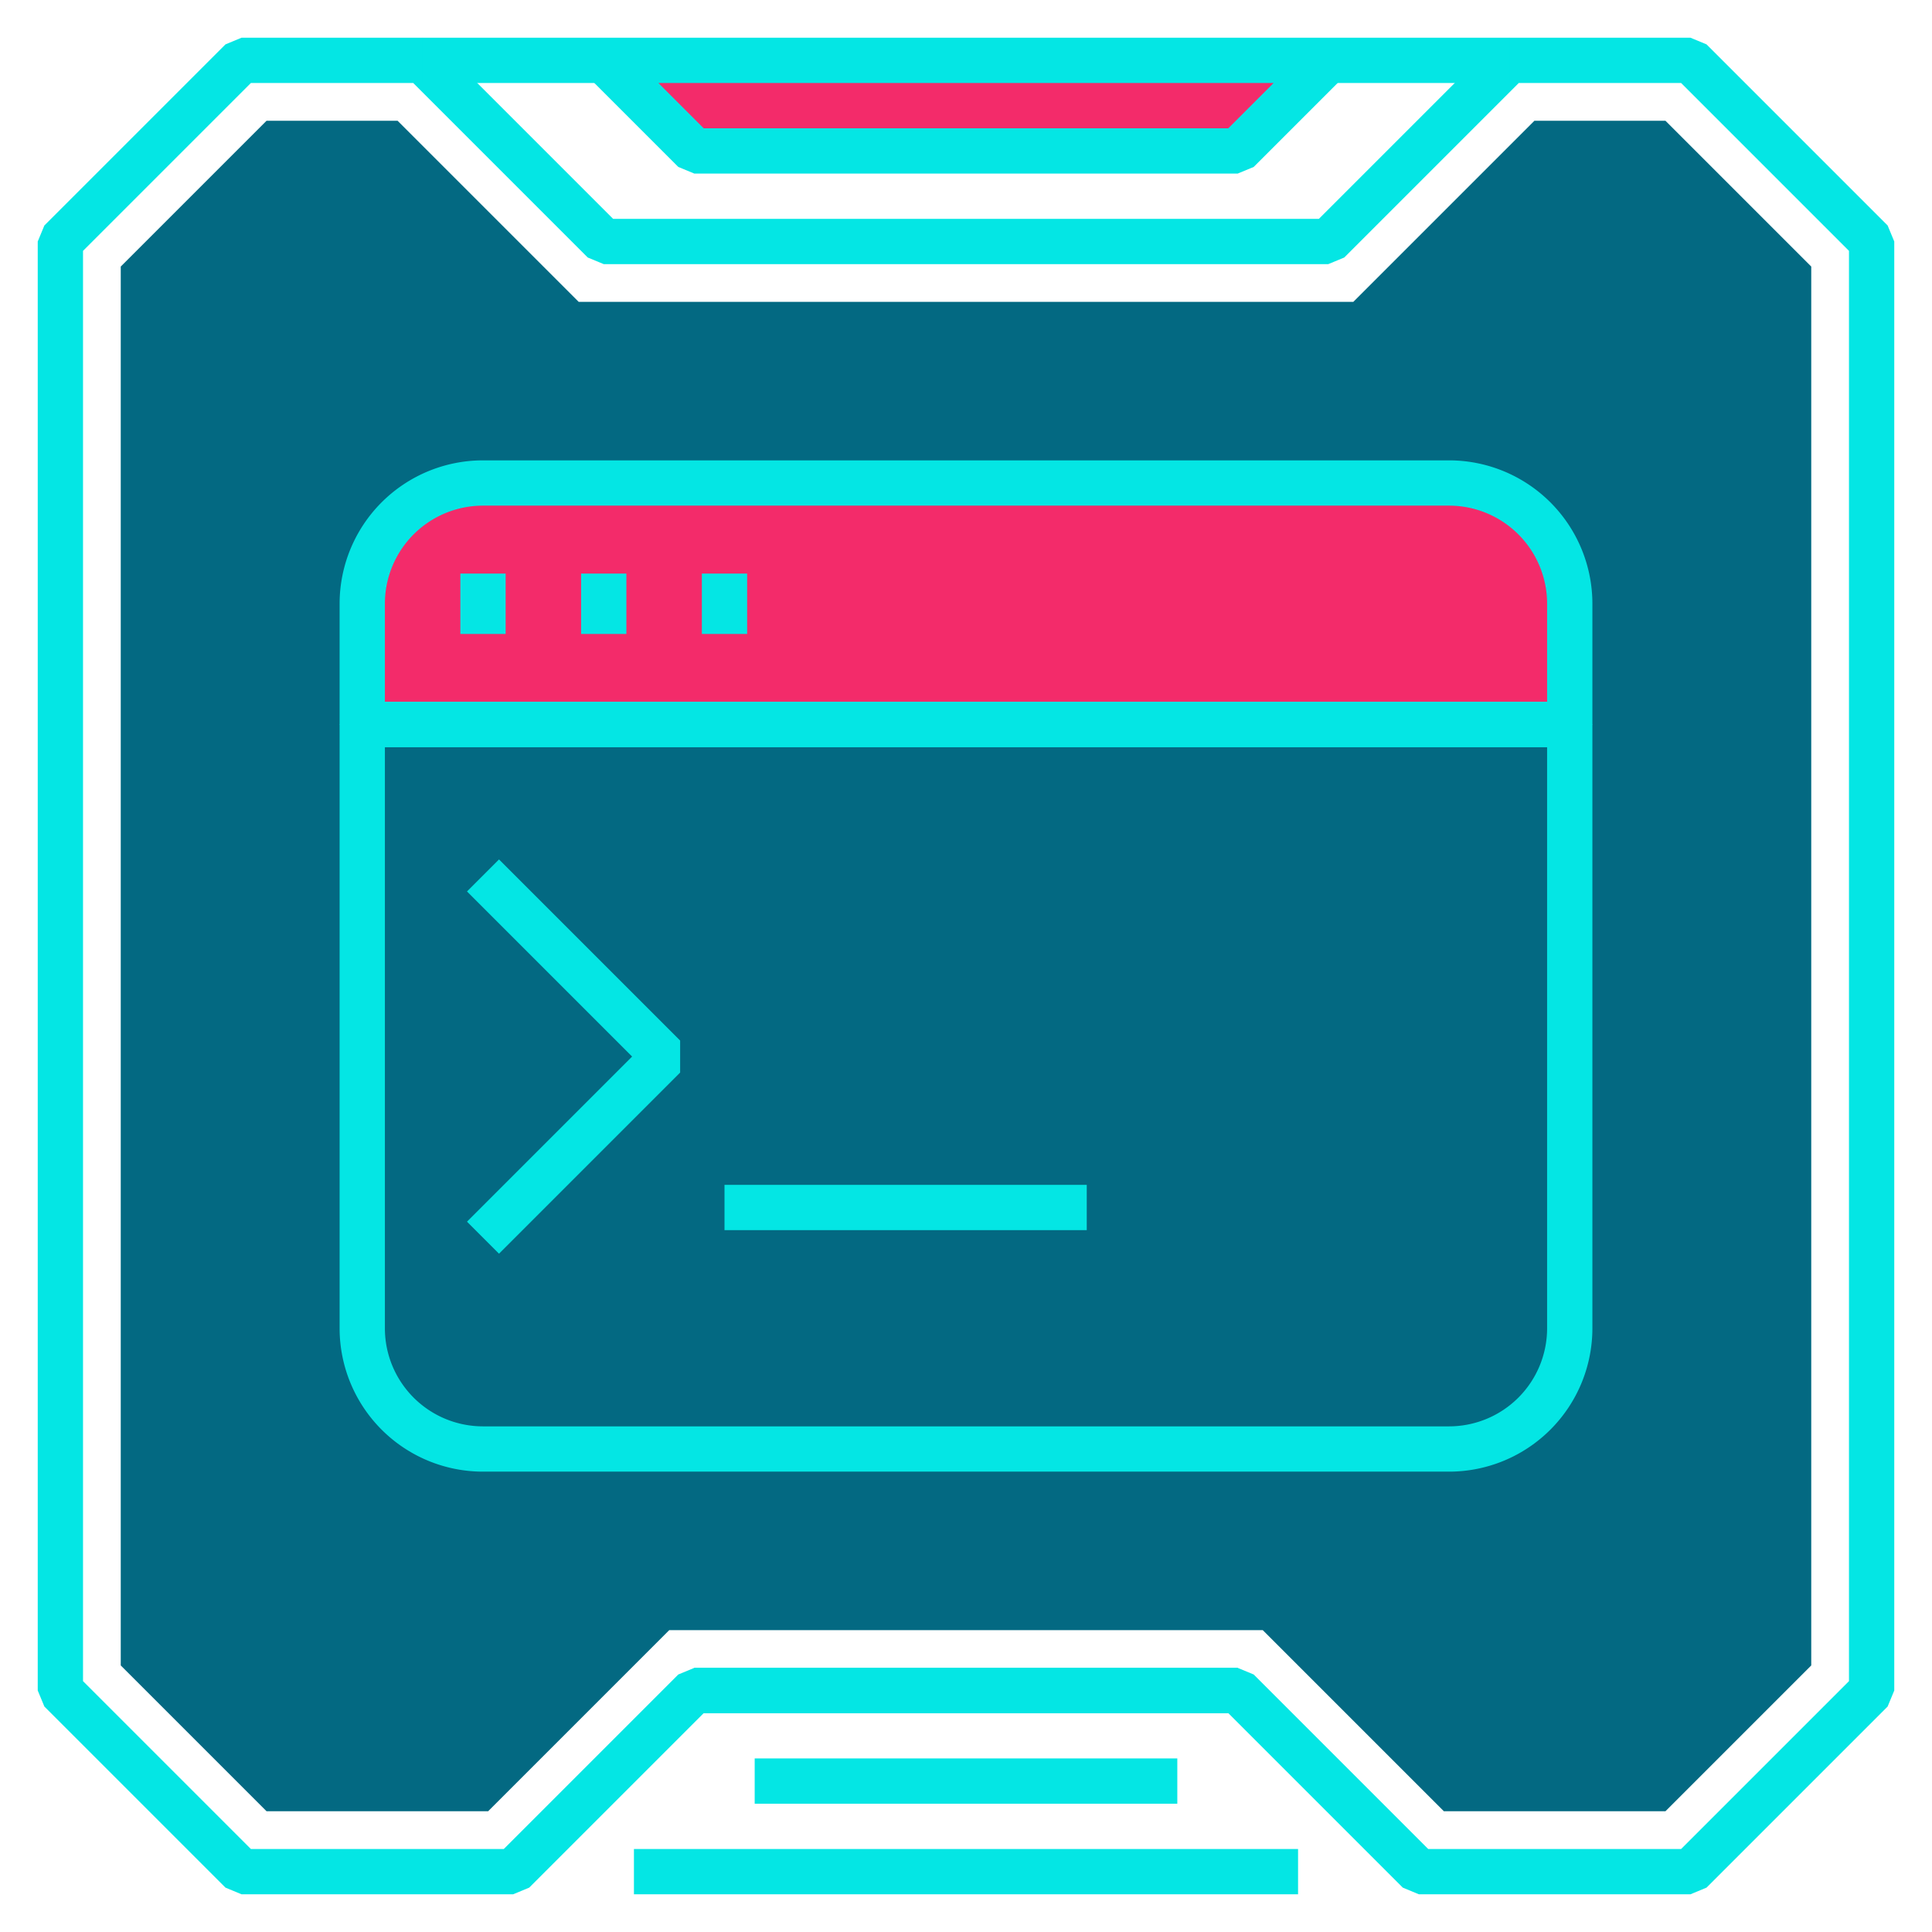 <svg xmlns="http://www.w3.org/2000/svg" viewBox="0 0 64 64"><defs><style>.cls-1{fill:none;stroke:#04e6e4;stroke-linejoin:bevel;stroke-width:1.5px;}.cls-2{fill:#036982;}.cls-3{fill:#f32b6a;}</style></defs><g id="utilities-terminal"><polygon class="cls-1" points="62 8 62 56 56 62 47 62 41 56 23 56 17 62 8 62 2 56 2 8 8 2 14 2 20 8 44 8 50 2 56 2 62 8"/><polygon class="cls-2" points="47.83 60 41.83 54 22.17 54 16.17 60 8.83 60 4 55.17 4 8.83 8.83 4 13.17 4 19.17 10 44.83 10 50.83 4 55.17 4 60 8.83 60 55.17 55.17 60 47.83 60"/><line class="cls-1" x1="41" y1="56" x2="23" y2="56"/><line class="cls-1" x1="21" y1="62" x2="43" y2="62"/><line class="cls-1" x1="25" y1="59" x2="39" y2="59"/><polygon class="cls-3" points="44 2 41 5 23 5 20 2 44 2"/><polygon class="cls-1" points="44 2 41 5 23 5 20 2 44 2"/><line class="cls-1" x1="20" y1="2" x2="14" y2="2"/><line class="cls-1" x1="44" y1="2" x2="50" y2="2"/><path class="cls-3" d="M52,20v4H12V20a4,4,0,0,1,4-4H48A4,4,0,0,1,52,20Z"/><path class="cls-1" d="M52,20v4H12V20a4,4,0,0,1,4-4H48A4,4,0,0,1,52,20Z"/><path class="cls-1" d="M52,24V44a4,4,0,0,1-4,4H16a4,4,0,0,1-4-4V24Z"/><polyline class="cls-1" points="16 29 22 35 16 41"/><line class="cls-1" x1="24" y1="40" x2="36" y2="40"/><line class="cls-1" x1="16" y1="19" x2="16" y2="21"/><line class="cls-1" x1="20" y1="19" x2="20" y2="21"/><line class="cls-1" x1="24" y1="19" x2="24" y2="21"/></g></svg>